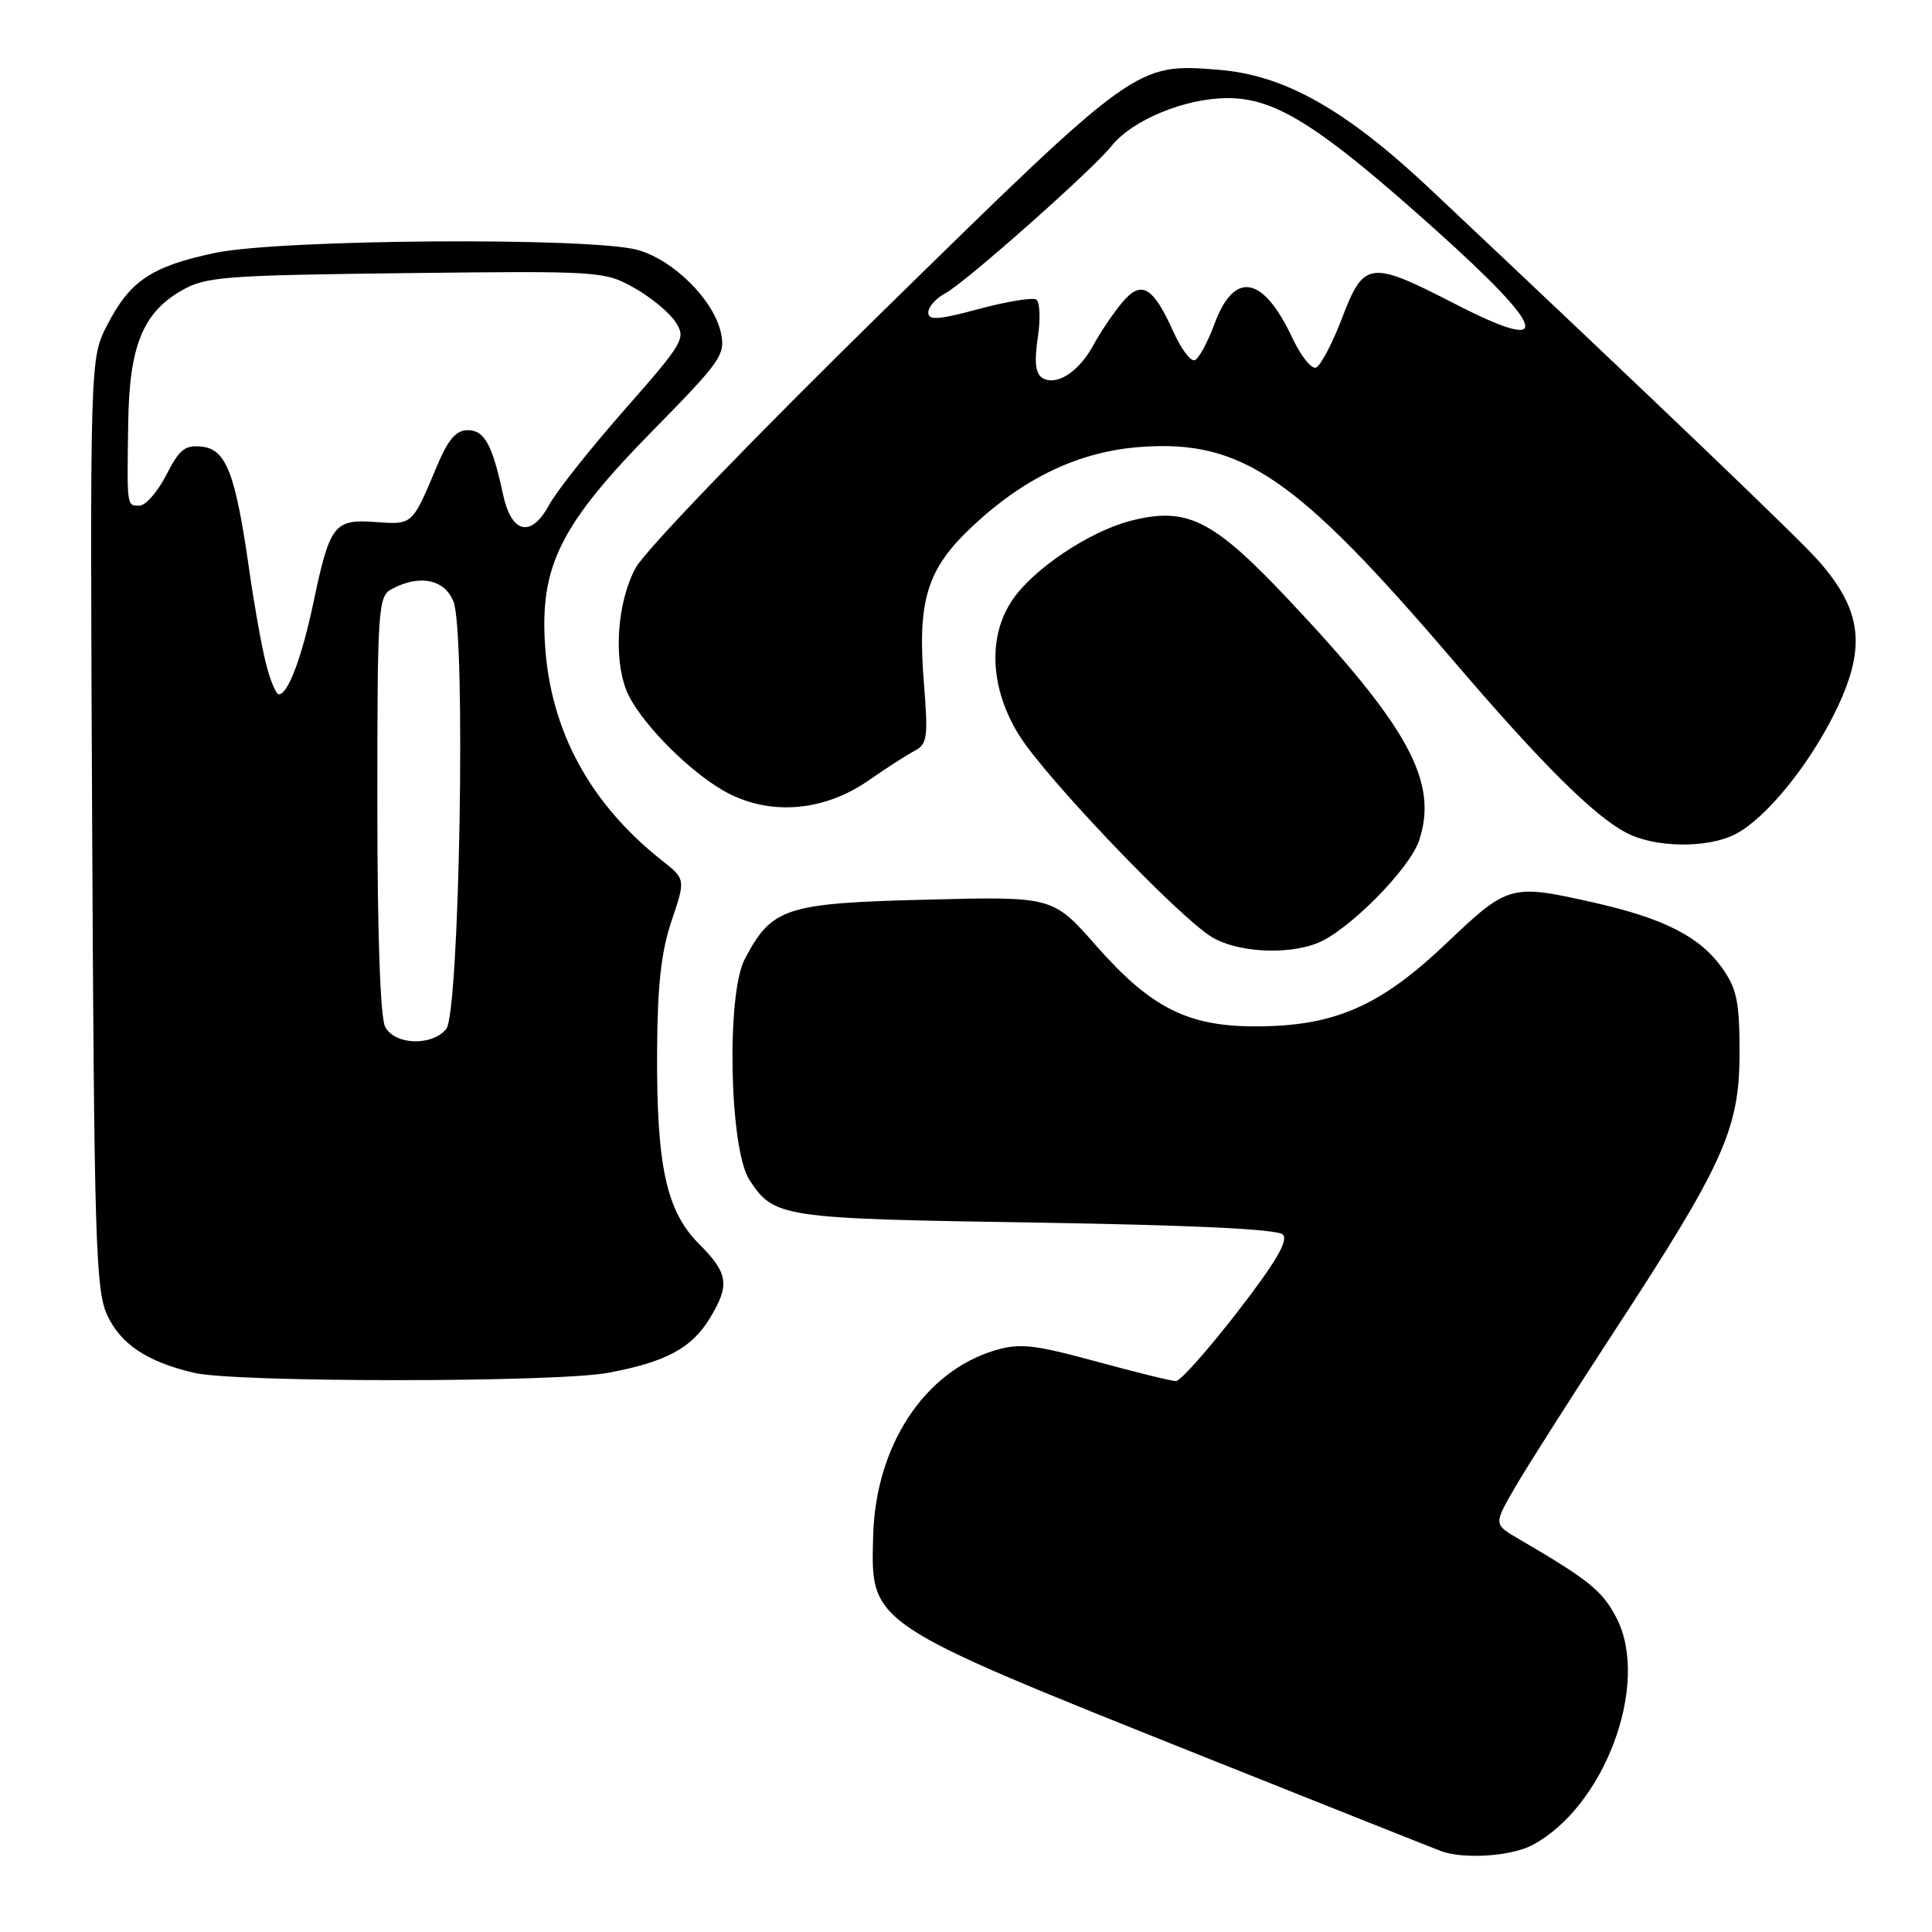 <?xml version="1.0" encoding="UTF-8" standalone="no"?>
<!DOCTYPE svg PUBLIC "-//W3C//DTD SVG 1.1//EN" "http://www.w3.org/Graphics/SVG/1.1/DTD/svg11.dtd" >
<svg xmlns="http://www.w3.org/2000/svg" xmlns:xlink="http://www.w3.org/1999/xlink" version="1.1" viewBox="0 0 256 256">
 <g >
 <path fill="currentColor"
d=" M 202.93 244.54 C 212.55 239.56 218.69 223.18 214.22 214.44 C 212.35 210.80 210.63 209.40 201.21 203.90 C 197.93 201.98 197.93 201.98 200.66 197.24 C 202.16 194.63 208.09 185.30 213.84 176.50 C 228.43 154.18 230.50 149.58 230.50 139.50 C 230.50 132.72 230.14 131.00 228.17 128.23 C 225.23 124.12 220.49 121.70 211.30 119.62 C 200.13 117.10 199.88 117.17 191.59 125.05 C 182.82 133.38 176.77 136.00 166.34 136.00 C 157.35 136.00 152.47 133.52 145.23 125.29 C 139.50 118.78 139.50 118.78 122.74 119.21 C 104.05 119.68 102.29 120.25 98.69 127.07 C 96.22 131.73 96.65 152.30 99.30 156.34 C 102.58 161.34 103.42 161.47 137.20 162.00 C 157.96 162.33 169.28 162.87 169.98 163.58 C 170.76 164.36 169.05 167.26 163.97 173.83 C 160.07 178.87 156.40 183.00 155.82 183.00 C 155.24 183.00 150.47 181.83 145.21 180.39 C 136.97 178.15 135.11 177.95 131.81 178.94 C 122.47 181.74 116.02 191.57 115.70 203.49 C 115.38 215.28 114.85 214.92 159.50 232.77 C 176.00 239.36 190.18 245.00 191.00 245.30 C 193.96 246.37 200.15 245.97 202.93 244.54 Z  M 80.55 181.91 C 88.19 180.49 91.63 178.66 94.04 174.70 C 96.74 170.28 96.52 168.72 92.63 164.83 C 88.28 160.48 86.98 154.48 87.07 139.20 C 87.11 130.57 87.62 126.06 88.99 122.00 C 90.85 116.50 90.85 116.50 87.69 114.00 C 78.16 106.46 72.95 96.84 72.22 85.47 C 71.54 74.93 74.29 69.47 86.62 56.93 C 95.58 47.81 96.15 46.98 95.52 44.07 C 94.56 39.73 89.23 34.43 84.49 33.12 C 78.31 31.40 37.11 31.70 28.50 33.51 C 20.08 35.29 17.23 37.20 14.21 43.06 C 11.92 47.50 11.92 47.50 12.21 109.00 C 12.47 163.93 12.68 170.89 14.17 174.18 C 15.94 178.08 19.45 180.43 25.72 181.91 C 31.20 183.20 73.56 183.20 80.55 181.91 Z  M 174.46 125.01 C 178.55 123.46 186.79 115.16 188.05 111.34 C 190.61 103.58 186.65 96.32 170.56 79.27 C 160.66 68.78 157.22 67.09 149.75 69.03 C 144.33 70.44 136.98 75.36 134.18 79.45 C 130.82 84.34 131.19 91.33 135.12 97.55 C 138.69 103.19 155.99 121.31 160.50 124.12 C 163.77 126.16 170.34 126.58 174.46 125.01 Z  M 229.95 110.53 C 233.91 108.48 239.50 101.68 243.03 94.63 C 247.35 85.97 246.85 81.01 240.98 74.33 C 238.41 71.39 219.28 53.09 189.45 25.00 C 178.33 14.53 170.20 9.95 161.52 9.25 C 150.53 8.37 150.58 8.33 117.02 41.21 C 99.79 58.09 85.52 72.90 84.25 75.21 C 81.84 79.60 81.26 86.91 82.96 91.38 C 84.38 95.13 90.75 101.77 95.71 104.68 C 101.62 108.14 108.99 107.66 115.08 103.42 C 117.38 101.82 120.13 100.05 121.17 99.50 C 122.88 98.60 123.00 97.71 122.42 90.50 C 121.54 79.51 122.82 75.38 128.87 69.72 C 135.82 63.22 143.07 59.81 151.17 59.22 C 164.54 58.26 171.73 63.17 192.53 87.49 C 204.23 101.17 211.17 108.08 215.50 110.35 C 219.31 112.35 226.26 112.43 229.95 110.53 Z  M 51.04 136.07 C 50.39 134.87 50.00 123.67 50.00 106.60 C 50.00 80.41 50.09 79.02 51.93 78.04 C 55.61 76.07 58.96 76.77 60.10 79.75 C 61.75 84.07 60.89 134.23 59.13 136.35 C 57.22 138.65 52.33 138.48 51.04 136.07 Z  M 35.20 87.75 C 34.62 85.41 33.64 79.90 33.02 75.50 C 31.21 62.79 29.98 59.56 26.80 59.19 C 24.52 58.93 23.78 59.51 22.03 62.94 C 20.89 65.17 19.29 67.00 18.48 67.00 C 16.79 67.00 16.82 67.28 16.99 56.00 C 17.13 45.91 18.91 41.48 24.00 38.53 C 27.23 36.66 29.52 36.48 53.76 36.19 C 79.42 35.89 80.10 35.93 84.01 38.13 C 86.22 39.37 88.69 41.40 89.50 42.65 C 90.93 44.82 90.64 45.32 82.75 54.30 C 78.21 59.46 73.71 65.14 72.75 66.92 C 70.38 71.32 67.76 70.71 66.65 65.49 C 65.23 58.90 64.19 57.00 61.97 57.00 C 60.43 57.00 59.37 58.25 57.90 61.75 C 54.60 69.63 54.71 69.53 49.71 69.17 C 44.28 68.77 43.71 69.52 41.54 79.79 C 40.01 87.09 38.16 92.00 36.96 92.00 C 36.56 92.00 35.77 90.09 35.20 87.75 Z  M 138.11 50.07 C 137.21 49.51 137.03 47.97 137.51 44.76 C 137.89 42.27 137.79 39.99 137.31 39.69 C 136.82 39.39 133.40 39.95 129.71 40.94 C 124.34 42.39 123.00 42.48 123.00 41.41 C 123.00 40.67 124.01 39.53 125.25 38.87 C 127.91 37.45 144.72 22.55 147.25 19.38 C 150.03 15.89 157.03 13.00 162.70 13.00 C 169.04 13.00 174.83 16.66 190.12 30.36 C 205.19 43.86 206.04 47.08 192.70 40.22 C 181.51 34.46 180.72 34.57 177.82 42.17 C 176.52 45.57 174.96 48.51 174.36 48.71 C 173.75 48.92 172.34 47.12 171.22 44.73 C 167.34 36.49 163.54 35.83 160.91 42.96 C 160.00 45.41 158.83 47.56 158.30 47.73 C 157.76 47.91 156.51 46.24 155.51 44.02 C 152.75 37.89 151.21 37.03 148.64 40.15 C 147.46 41.57 145.76 44.10 144.85 45.78 C 142.93 49.31 139.95 51.21 138.11 50.07 Z "/>
</g>
</svg>